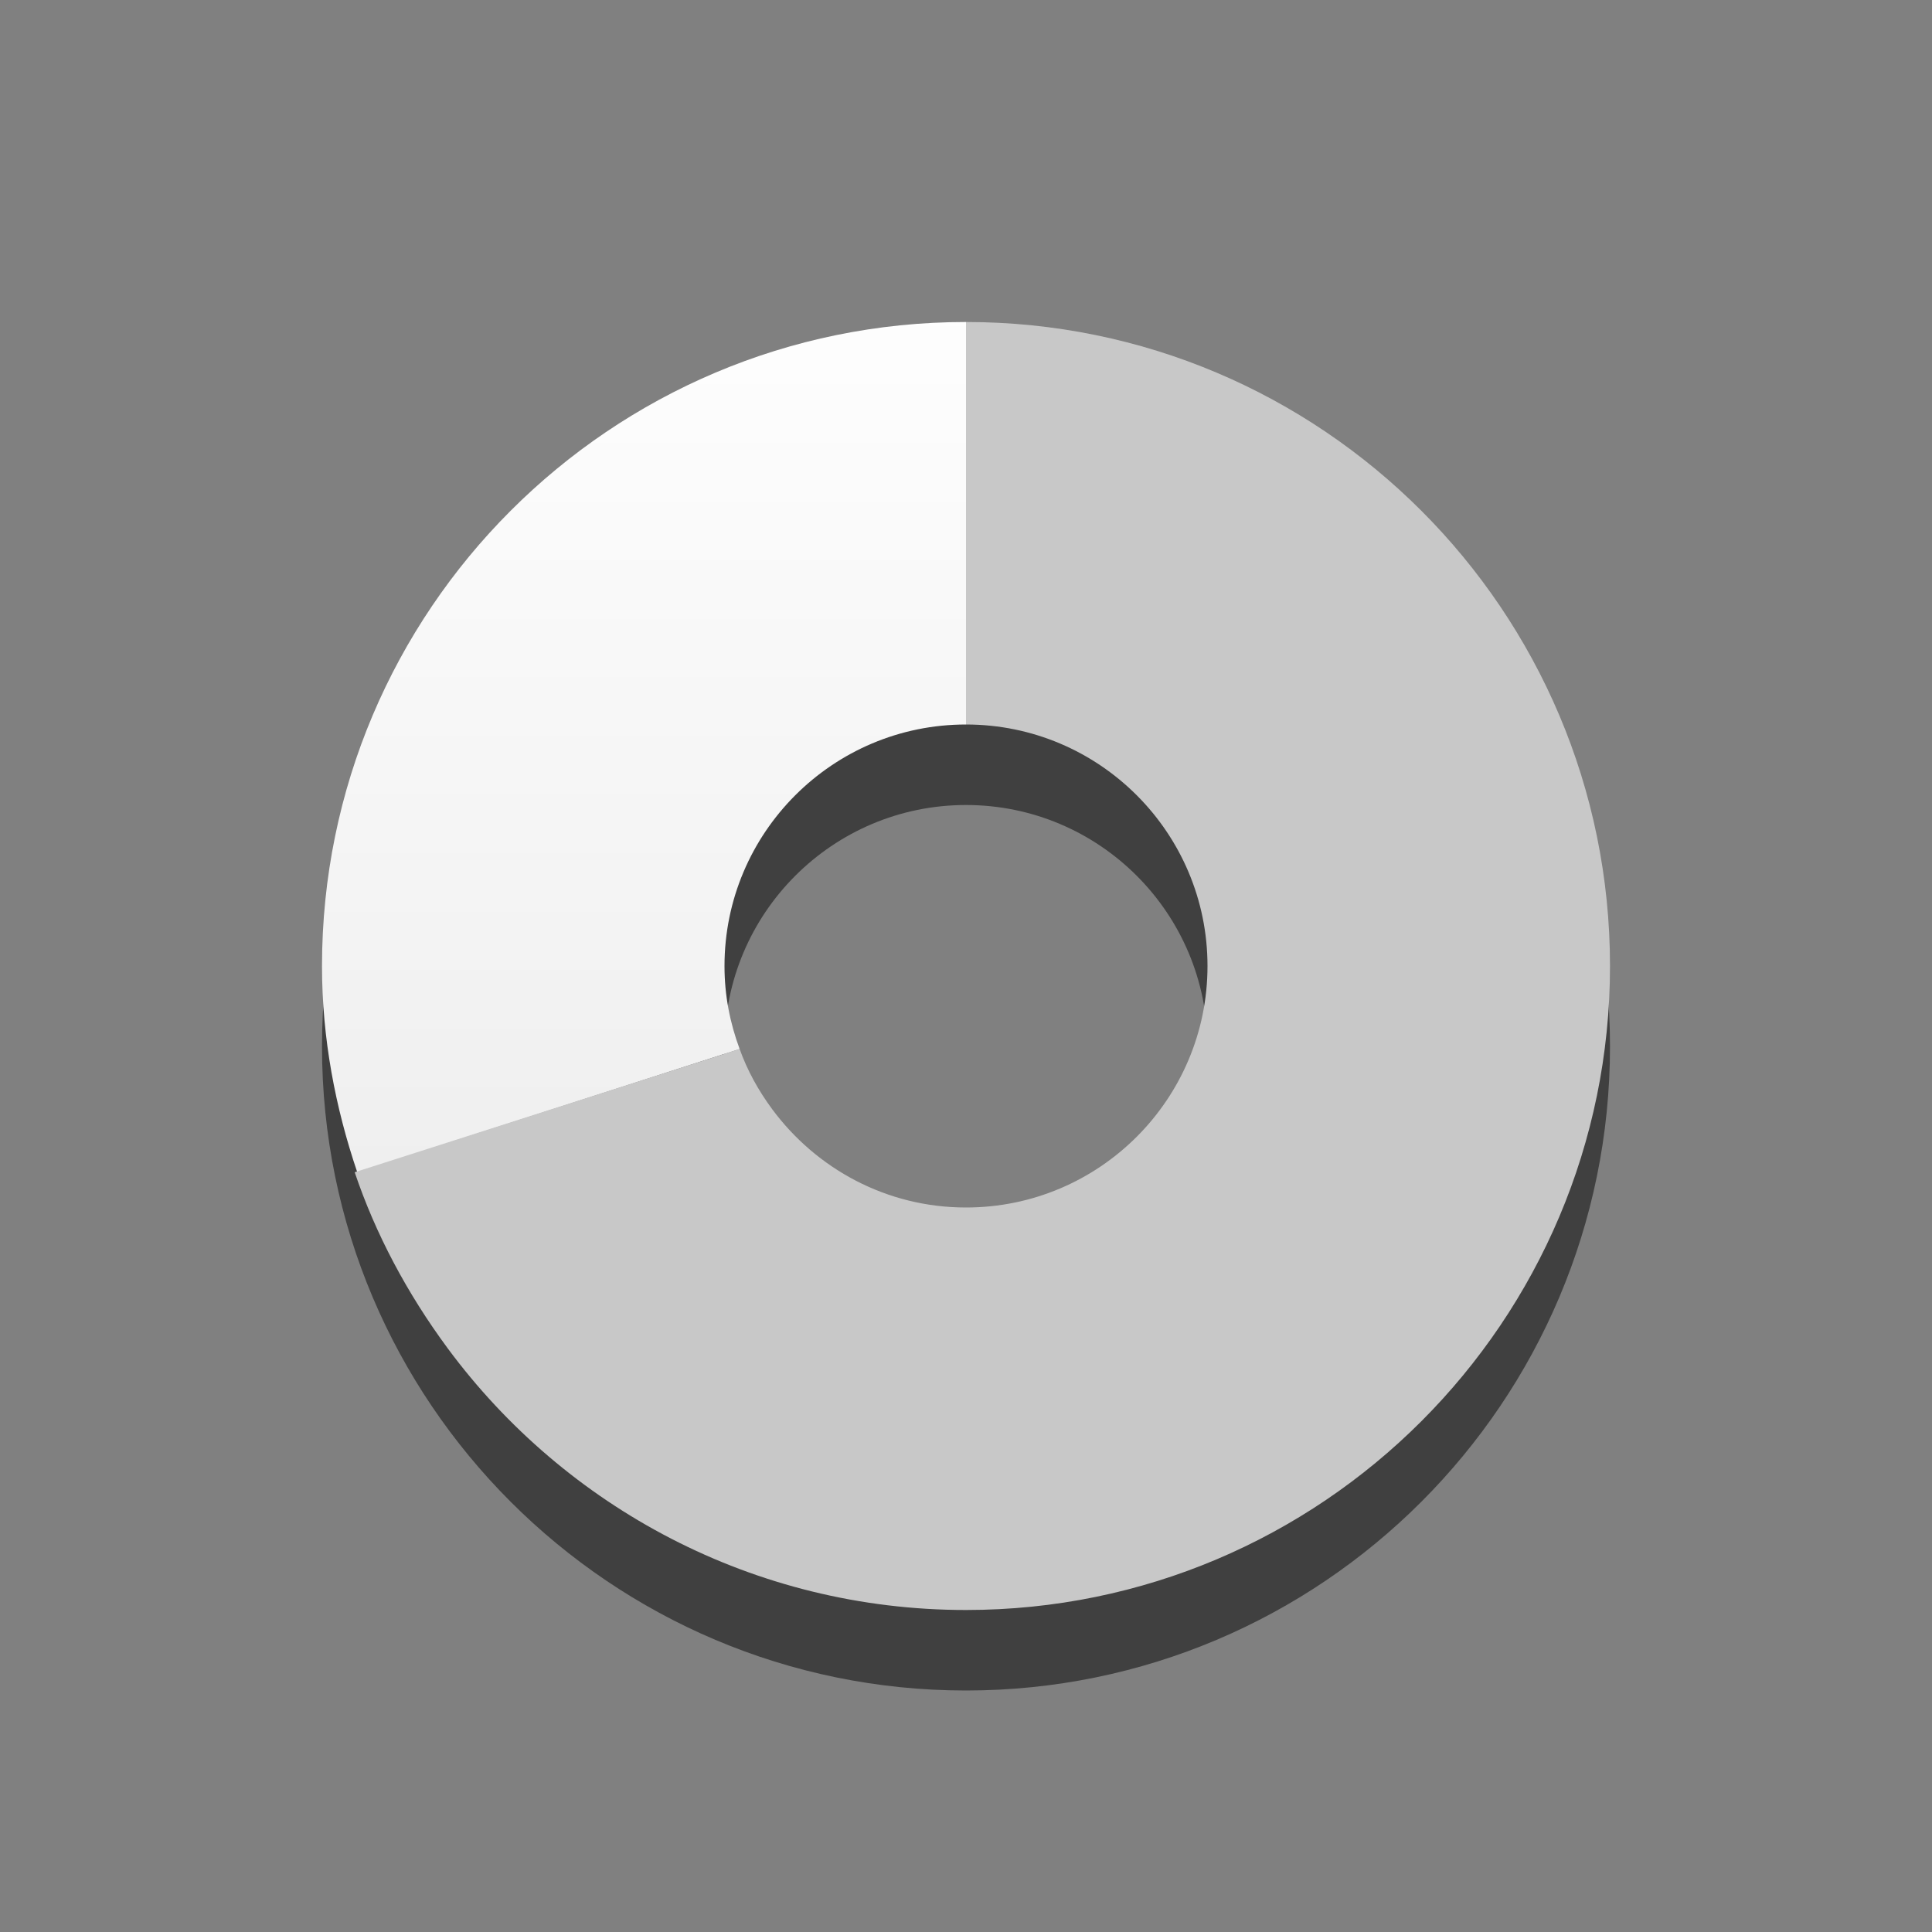 <?xml version="1.0" encoding="UTF-8" standalone="no"?>
<!-- Created with Inkscape (http://www.inkscape.org/) -->
<svg
   xmlns:svg="http://www.w3.org/2000/svg"
   xmlns="http://www.w3.org/2000/svg"
   xmlns:xlink="http://www.w3.org/1999/xlink"
   version="1.0"
   width="24"
   height="24"
   id="svg2">
  <rect width="100%" height="100%" fill="#808080" stroke="none"/>
  <defs
     id="defs4">
    <linearGradient
       id="linearGradient3587-6-5">
      <stop
         id="stop3589-9-2"
         style="stop-color:#e6e6e6;stop-opacity:1"
         offset="0" />
      <stop
         id="stop3591-7-4"
         style="stop-color:#ffffff;stop-opacity:1"
         offset="1" />
    </linearGradient>
    <linearGradient
       x1="15.669"
       y1="-2.622"
       x2="15.669"
       y2="11.969"
       id="linearGradient2399"
       xlink:href="#linearGradient3587-6-5"
       gradientUnits="userSpaceOnUse"
       gradientTransform="matrix(0.93,0,0,1.236,-10.576,6.154)" />
    <linearGradient
       x1="35.008"
       y1="23.179"
       x2="35.008"
       y2="4.995"
       id="linearGradient2402"
       xlink:href="#linearGradient3587-6-5"
       gradientUnits="userSpaceOnUse"
       gradientTransform="translate(-24.786,-2.036)" />
    <linearGradient
       x1="35.008"
       y1="23.179"
       x2="35.008"
       y2="4.995"
       id="linearGradient2437"
       xlink:href="#linearGradient3587-6-5"
       gradientUnits="userSpaceOnUse"
       gradientTransform="translate(-24.786,-2.036)" />
    <linearGradient
       x1="15.669"
       y1="-2.622"
       x2="15.669"
       y2="11.969"
       id="linearGradient2434"
       xlink:href="#linearGradient3587-6-5"
       gradientUnits="userSpaceOnUse"
       gradientTransform="matrix(0.93,0,0,1.236,-10.576,6.154)" />
    <linearGradient
       x1="15.669"
       y1="-2.622"
       x2="15.669"
       y2="11.969"
       id="linearGradient2452"
       xlink:href="#linearGradient3587-6-5"
       gradientUnits="userSpaceOnUse"
       gradientTransform="matrix(-0.93,0,0,-1.236,18.142,9.913)" />
    <linearGradient
       x1="35.008"
       y1="23.179"
       x2="35.008"
       y2="4.995"
       id="linearGradient2455"
       xlink:href="#linearGradient3587-6-5"
       gradientUnits="userSpaceOnUse"
       gradientTransform="matrix(-1,0,0,-1,32.352,18.102)" />
    <linearGradient
       x1="35.008"
       y1="23.179"
       x2="35.008"
       y2="4.995"
       id="linearGradient2470"
       xlink:href="#linearGradient3587-6-5"
       gradientUnits="userSpaceOnUse"
       gradientTransform="matrix(-1,0,0,-1,32.352,18.102)" />
    <linearGradient
       x1="15.669"
       y1="-2.622"
       x2="15.669"
       y2="11.969"
       id="linearGradient2472"
       xlink:href="#linearGradient3587-6-5"
       gradientUnits="userSpaceOnUse"
       gradientTransform="matrix(-0.93,0,0,-1.236,18.142,9.913)" />
    <linearGradient
       x1="15.669"
       y1="-2.622"
       x2="15.669"
       y2="11.969"
       id="linearGradient2475"
       xlink:href="#linearGradient3587-6-5"
       gradientUnits="userSpaceOnUse"
       gradientTransform="matrix(-0.93,0,0,-1.236,34.576,17.846)" />
    <linearGradient
       x1="35.008"
       y1="23.179"
       x2="35.008"
       y2="4.995"
       id="linearGradient2478"
       xlink:href="#linearGradient3587-6-5"
       gradientUnits="userSpaceOnUse"
       gradientTransform="matrix(-1,0,0,-1,48.786,26.036)" />
    <linearGradient
       x1="35.008"
       y1="23.179"
       x2="35.008"
       y2="4.995"
       id="linearGradient2480"
       xlink:href="#linearGradient3587-6-5"
       gradientUnits="userSpaceOnUse"
       gradientTransform="translate(-24.786,-2.036)" />
    <linearGradient
       x1="15.669"
       y1="-2.622"
       x2="15.669"
       y2="11.969"
       id="linearGradient2482"
       xlink:href="#linearGradient3587-6-5"
       gradientUnits="userSpaceOnUse"
       gradientTransform="matrix(0.93,0,0,1.236,-10.576,6.154)" />
    <linearGradient
       x1="15.669"
       y1="-2.622"
       x2="15.669"
       y2="11.969"
       id="linearGradient2485"
       xlink:href="#linearGradient3587-6-5"
       gradientUnits="userSpaceOnUse"
       gradientTransform="matrix(0.93,0,0,1.236,-10.576,6.154)" />
    <linearGradient
       x1="35.008"
       y1="23.179"
       x2="35.008"
       y2="4.995"
       id="linearGradient2488"
       xlink:href="#linearGradient3587-6-5"
       gradientUnits="userSpaceOnUse"
       gradientTransform="translate(-24.786,-2.036)" />
  </defs>
  <path
     d="M 12,5 C 7.584,5 4,8.584 4,13 C 4,17.416 7.584,21 12,21 C 16.416,21 20,17.416 20,13 C 20,8.584 16.416,5 12,5 z M 12,10 C 13.656,10 15,11.344 15,13 C 15,14.656 13.656,16 12,16 C 10.344,16 9,14.656 9,13 C 9,11.344 10.344,10 12,10 z"
     id="path3229"
     style="opacity:0.5;fill:#000000;fill-opacity:1;fill-rule:evenodd;stroke:none;stroke-width:1;stroke-linecap:butt;stroke-linejoin:miter;marker:none;marker-start:none;marker-mid:none;marker-end:none;stroke-miterlimit:4;stroke-dasharray:none;stroke-dashoffset:0;stroke-opacity:1;visibility:visible;display:inline;overflow:visible;enable-background:accumulate" />
  <path
     d="M 12,4 C 7.584,4 4,7.584 4,12 C 4,12.897 4.165,13.757 4.438,14.562 L 9.188,13.031 C 9.068,12.707 9,12.366 9,12 C 9,10.344 10.344,9 12,9 L 12,4 z M 4.531,14.844 C 4.642,15.134 4.764,15.414 4.906,15.688 C 4.761,15.413 4.641,15.128 4.531,14.844 z M 5.625,16.812 C 5.773,17.008 5.929,17.194 6.094,17.375 C 5.932,17.197 5.77,17.004 5.625,16.812 z M 11.031,19.938 C 11.35,19.976 11.671,20 12,20 C 11.67,20 11.351,19.976 11.031,19.938 z"
     id="path3170"
     style="opacity:1;fill:url(#linearGradient2488);fill-opacity:1;fill-rule:evenodd;stroke:none;stroke-width:1;stroke-linecap:butt;stroke-linejoin:miter;marker:none;marker-start:none;marker-mid:none;marker-end:none;stroke-miterlimit:4;stroke-dasharray:none;stroke-dashoffset:0;stroke-opacity:1;visibility:visible;display:inline;overflow:visible;enable-background:accumulate" />
  <path
     d="M 12,4 L 12,9 C 13.656,9 15,10.344 15,12 C 15,13.656 13.656,15 12,15 C 11.012,15 10.141,14.518 9.594,13.781 C 9.418,13.543 9.283,13.296 9.188,13.031 L 4.406,14.562 C 4.665,15.329 5.056,16.065 5.562,16.75 C 7.02,18.721 9.362,20 12,20 C 16.416,20 20,16.416 20,12 C 20,7.584 16.416,4 12,4 z"
     id="path3288"
     style="opacity:1;fill:#c8c8c8;fill-opacity:1;fill-rule:nonzero;stroke:none;stroke-width:1;stroke-linecap:butt;stroke-linejoin:miter;marker:none;marker-start:none;marker-mid:none;marker-end:none;stroke-miterlimit:4;stroke-dasharray:none;stroke-dashoffset:0;stroke-opacity:1;visibility:visible;display:inline;overflow:visible;enable-background:accumulate" />
</svg>
